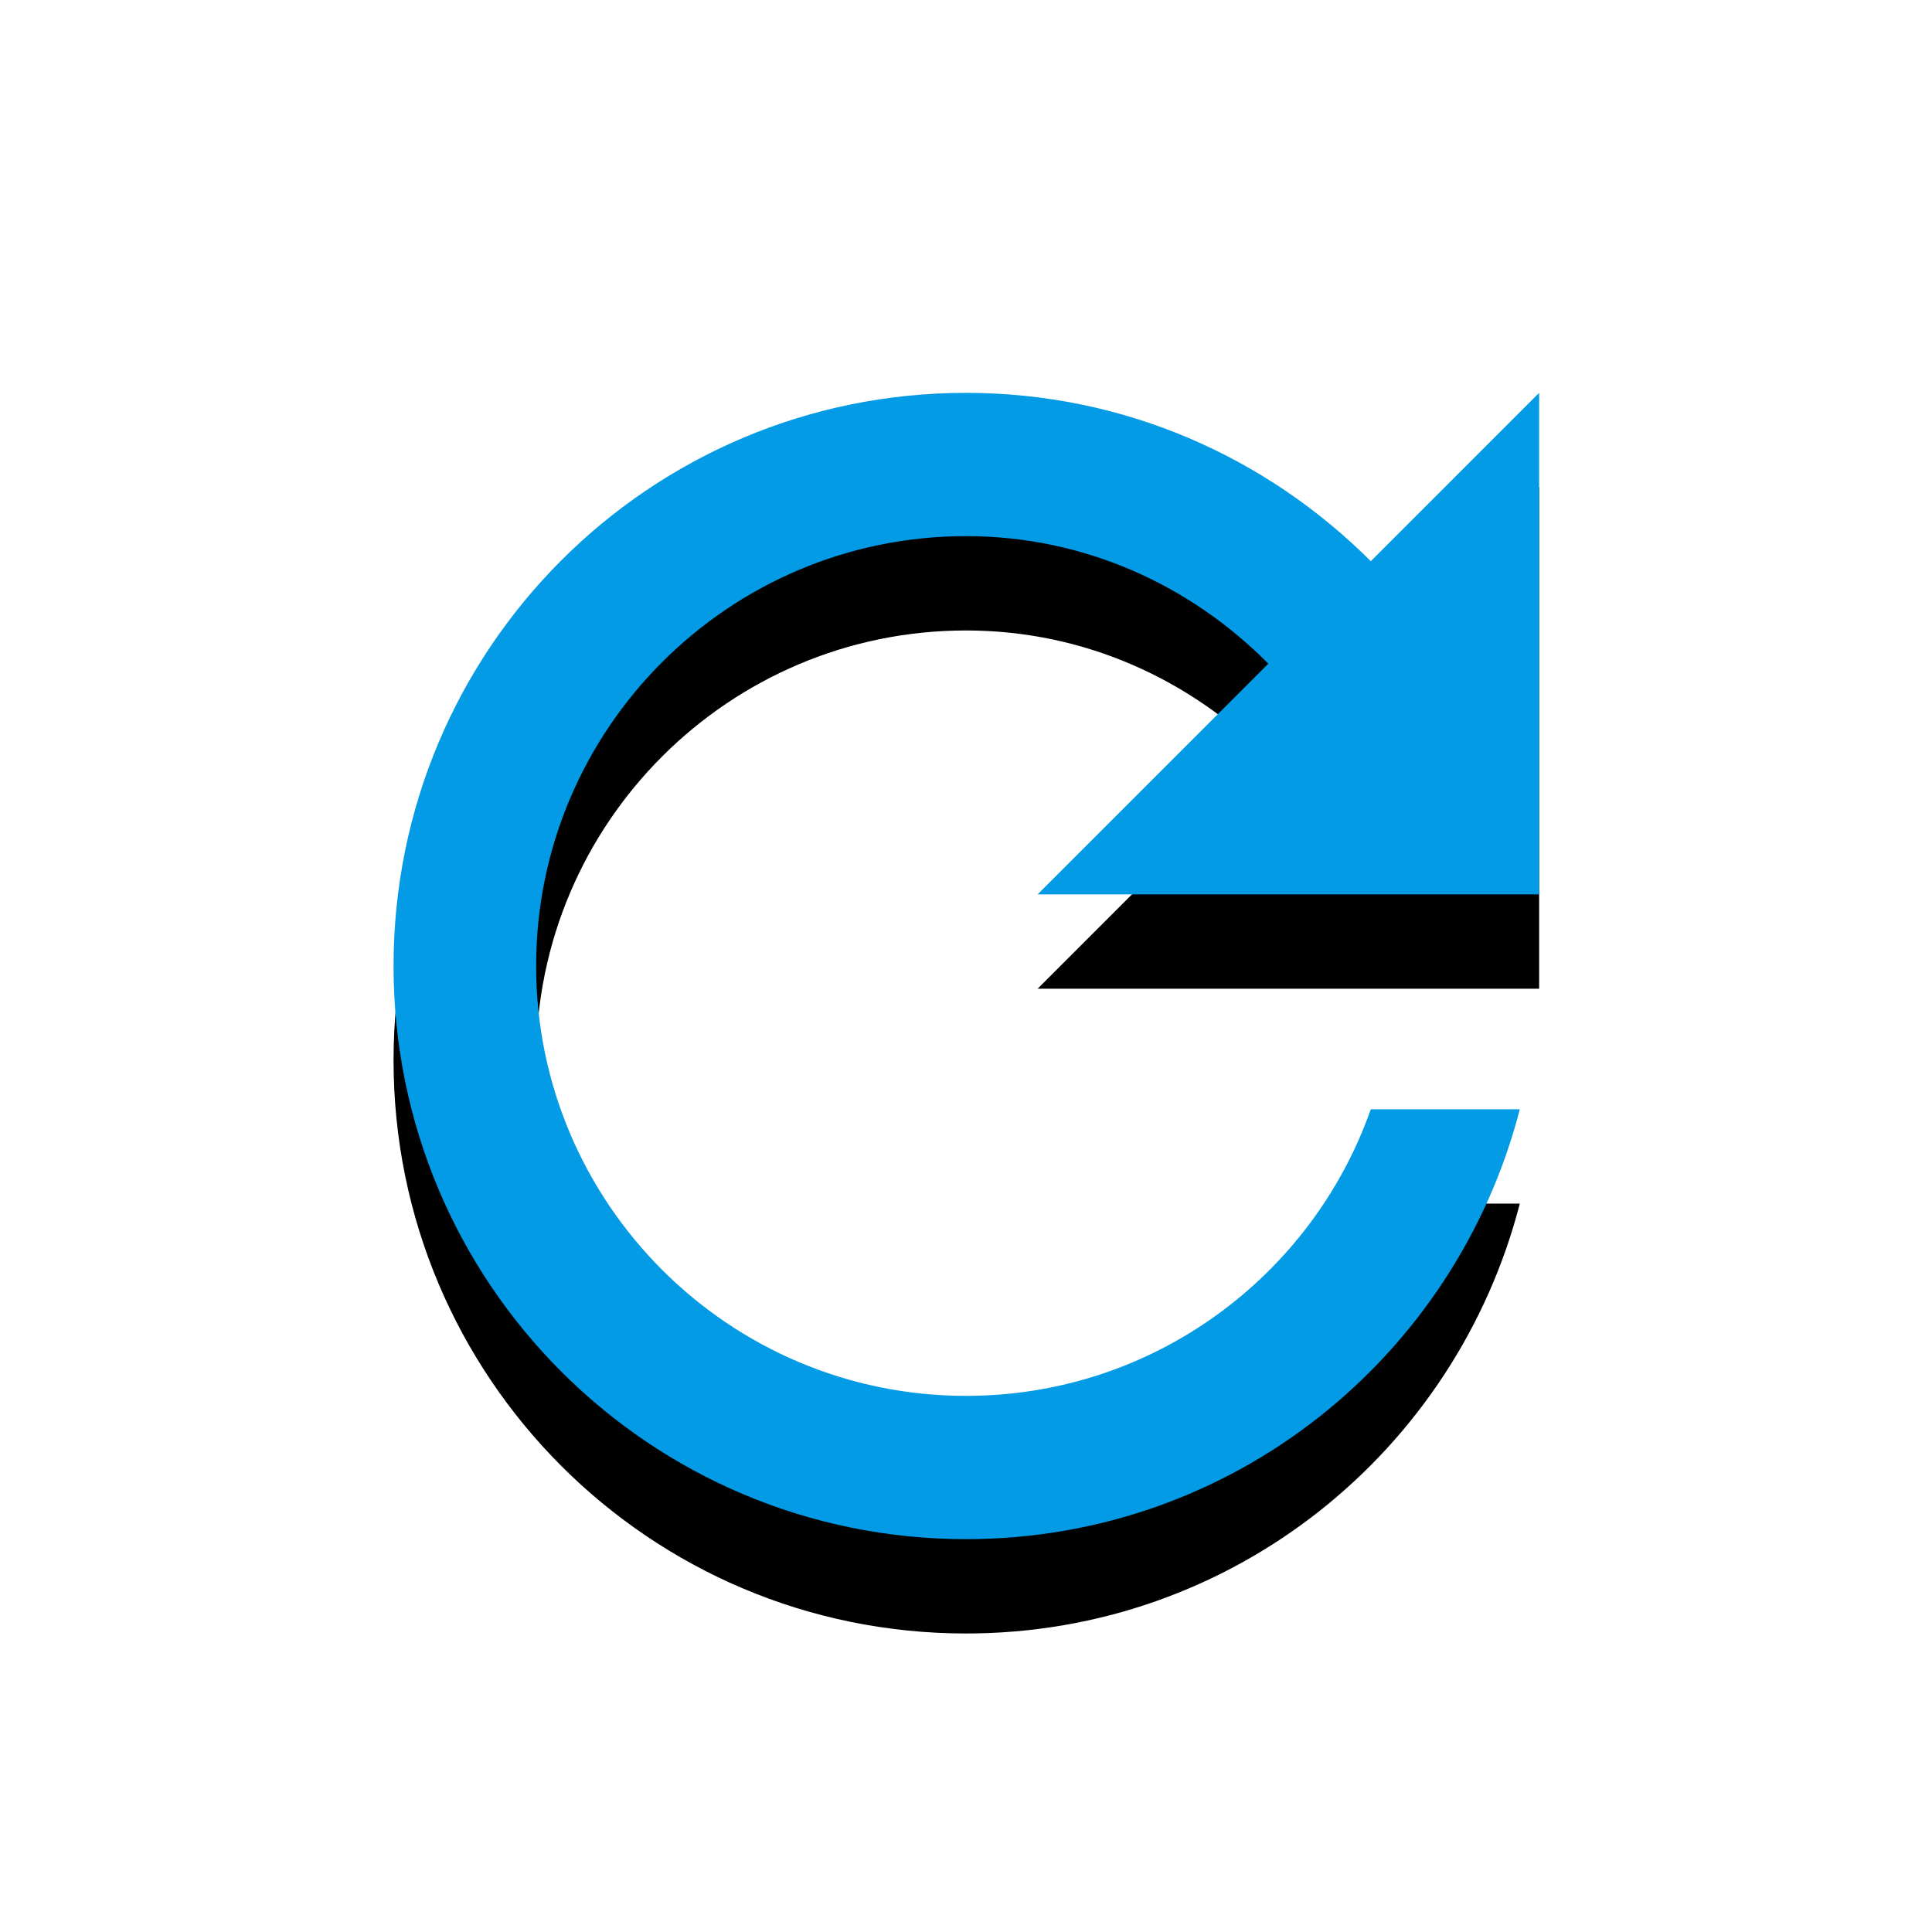 <svg version="1.1" xmlns="http://www.w3.org/2000/svg" xmlns:xlink="http://www.w3.org/1999/xlink" viewBox="0,0,1024,1024">
	<!-- Color names: teamapps-color-1 -->
	<desc>refresh icon - Licensed under Apache License v2.0 (http://www.apache.org/licenses/LICENSE-2.0) - Created with Iconfu.com - Derivative work of Material icons (Copyright Google Inc.)</desc>
	<defs>
		<filter id="filter-11pGC1S6" x="-16%" y="-8%" width="166%" height="166%" color-interpolation-filters="sRGB">
			<feColorMatrix values="1 0 0 0 0 0 1 0 0 0 0 0 1 0 0 0 0 0 0.2 0" in="SourceGraphic"/>
			<feOffset dy="20"/>
			<feGaussianBlur stdDeviation="11" result="blur0"/>
			<feColorMatrix values="1 0 0 0 0 0 1 0 0 0 0 0 1 0 0 0 0 0 0.3 0" in="SourceGraphic"/>
			<feOffset dy="30"/>
			<feGaussianBlur stdDeviation="20" result="blur1"/>
			<feMerge>
				<feMergeNode in="blur0"/>
				<feMergeNode in="blur1"/>
			</feMerge>
		</filter>
	</defs>
	<g fill="none" fill-rule="nonzero" style="mix-blend-mode: normal">
		<path d="M815.78,208.22v265.81h-265.81l122.27,-122.27c-41.01,-41.39 -97.21,-67.6 -160.24,-67.6c-125.69,0 -227.84,102.15 -227.84,227.84c0,125.69 102.15,227.84 227.84,227.84c99.11,0 183.41,-63.42 214.55,-151.9h78.98c-33.79,131.01 -151.89,227.84 -293.53,227.84c-167.85,0 -303.41,-135.94 -303.41,-303.78c0,-167.85 135.56,-303.78 303.41,-303.78c83.92,0 159.49,34.17 214.55,89.23z" fill="#000000" filter="url(#filter-11pGC1S6)"/>
		<g>
			<g color="#039be5" class="teamapps-color-1">
				<path d="M815.78,208.22v265.81h-265.81l122.27,-122.27c-41.01,-41.39 -97.21,-67.6 -160.24,-67.6c-125.69,0 -227.84,102.15 -227.84,227.84c0,125.69 102.15,227.84 227.84,227.84c99.11,0 183.41,-63.42 214.55,-151.9h78.98c-33.79,131.01 -151.89,227.84 -293.53,227.84c-167.85,0 -303.41,-135.94 -303.41,-303.78c0,-167.85 135.56,-303.78 303.41,-303.78c83.92,0 159.49,34.17 214.55,89.23z" fill="currentColor"/>
			</g>
		</g>
	</g>
</svg>